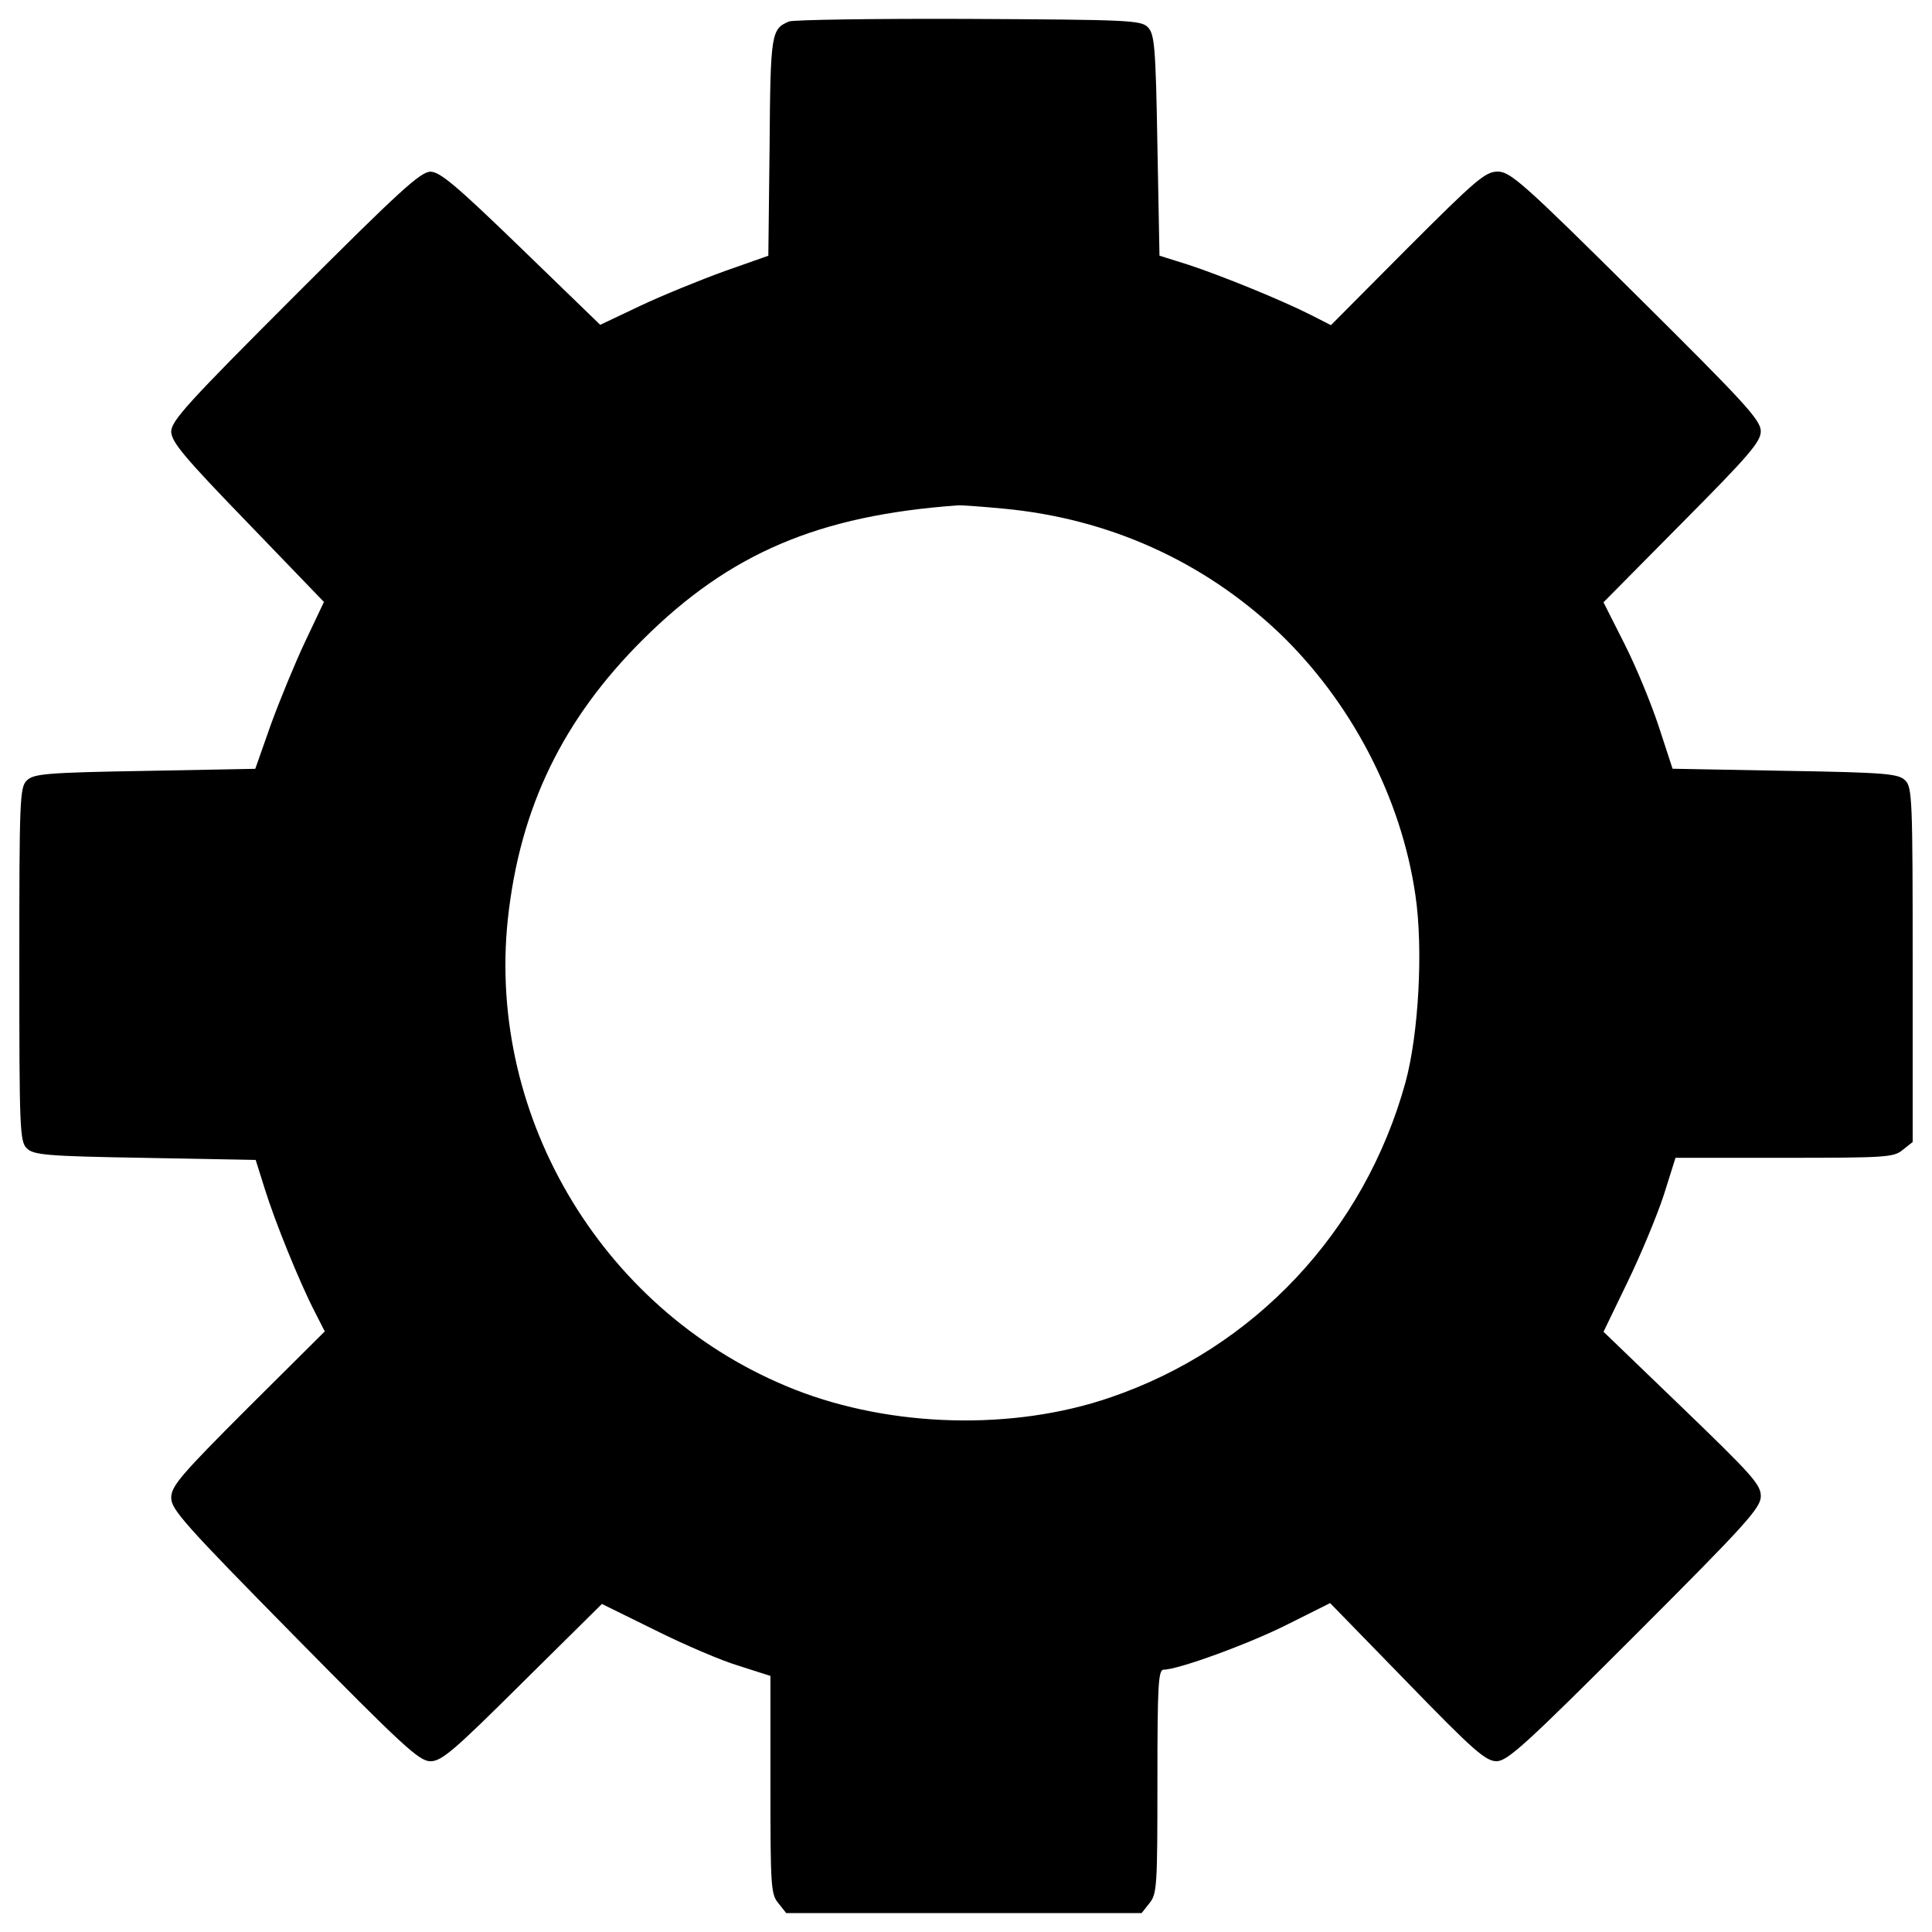 <svg xmlns="http://www.w3.org/2000/svg" xmlns:xlink="http://www.w3.org/1999/xlink" x="0" y="0" enable-background="new 0 0 1000 1000" version="1.1" viewBox="0 0 1000 1000" xml:space="preserve"><g><g><path d="M4084.6,4999c-92.6-38.8-96.9-58.2-101.2-646.2l-6.5-566.5l-226.2-79.7c-124.9-45.2-320.9-124.9-435.1-178.8l-208.9-99.1l-409.2,396.3c-333.8,323.1-420,396.3-469.5,396.3c-51.7,0-165.8-105.5-702.1-641.8c-557.9-557.9-639.7-648.3-639.7-704.3c2.2-53.8,66.8-131.4,396.3-471.7l394.2-409.2l-96.9-204.6c-53.8-114.2-133.5-308-178.8-432.9l-79.7-226.2l-572.9-10.8c-510.5-8.6-575.1-15.1-609.5-49.5C102.2,1036,100,967,100,118.4c0-848.6,2.2-917.5,38.8-952c34.5-34.5,99.1-40.9,611.7-49.5l572.9-10.8l47.4-150.8c51.7-165.9,176.6-476,258.5-635.4l51.7-101.2l-398.5-396.3c-348.9-348.9-396.3-404.9-396.3-465.2c0-60.3,71.1-140,637.5-715.1c562.2-570.8,646.2-648.3,704.3-648.3c58.2,0,122.8,56,476,407.1l411.4,407.1l275.7-135.7c150.8-75.4,346.8-159.4,435.1-185.2l161.5-51.7v-562.1c0-523.4,2.2-568.6,40.9-613.8l40.9-51.7h919.7h919.7l40.9,51.7c38.8,47.4,40.9,90.4,40.9,628.9c0,497.6,4.3,579.4,32.3,579.4c75.4,0,448,135.7,646.2,236.9l215.4,107.7l398.5-409.2c344.6-355.4,407.1-409.2,463.1-409.2s152.9,88.3,717.2,652.6c577.2,577.2,650.5,659.1,650.5,719.4c0,60.3-47.4,112-407.1,458.8l-407.1,392l124.9,258.5c68.9,142.1,152.9,344.6,187.4,450.2l60.3,191.7h562.1c523.4,0,568.6,2.2,613.8,40.9l51.7,40.9v917.5c0,850.8-2.1,919.7-38.8,954.2c-34.5,34.5-99.1,40.9-620.3,49.5l-583.7,10.8l-71.1,217.5c-38.8,118.5-118.5,312.3-178.8,430.8l-107.7,213.2l407.1,411.4c348.9,351.1,407.1,420,407.1,473.8c0,58.1-81.8,146.5-644,704.3c-585.8,581.5-652.6,639.7-717.2,639.7c-64.6,0-112-40.9-467.4-396.3l-396.3-398.5l-101.2,51.7c-152.9,77.6-465.2,204.6-635.4,260.6l-150.8,47.4l-10.8,572.9c-8.6,510.5-15.1,575.1-49.5,609.5c-34.5,36.6-105.5,38.8-926.2,43.1C4526.2,5014.1,4108.3,5007.6,4084.6,4999z M5198.2,2476.9c542.8-51.7,1027.4-271.4,1415.1-635.4C6990.2,1484,7252.9,984.3,7326.2,476c40.9-275.7,17.2-717.2-51.7-969.2c-213.2-771.1-781.8-1376.3-1529.2-1630.5c-501.8-172.3-1130.8-155.1-1630.5,40.9c-980,385.5-1596,1397.9-1486.2,2436c62.5,577.2,284.3,1033.8,700,1447.4c448,445.8,908.9,641.8,1628.3,693.5C4974.1,2496.3,5084,2487.6,5198.2,2476.9z" transform="translate(0,511) scale(0.1,-0.1)"/></g></g></svg>